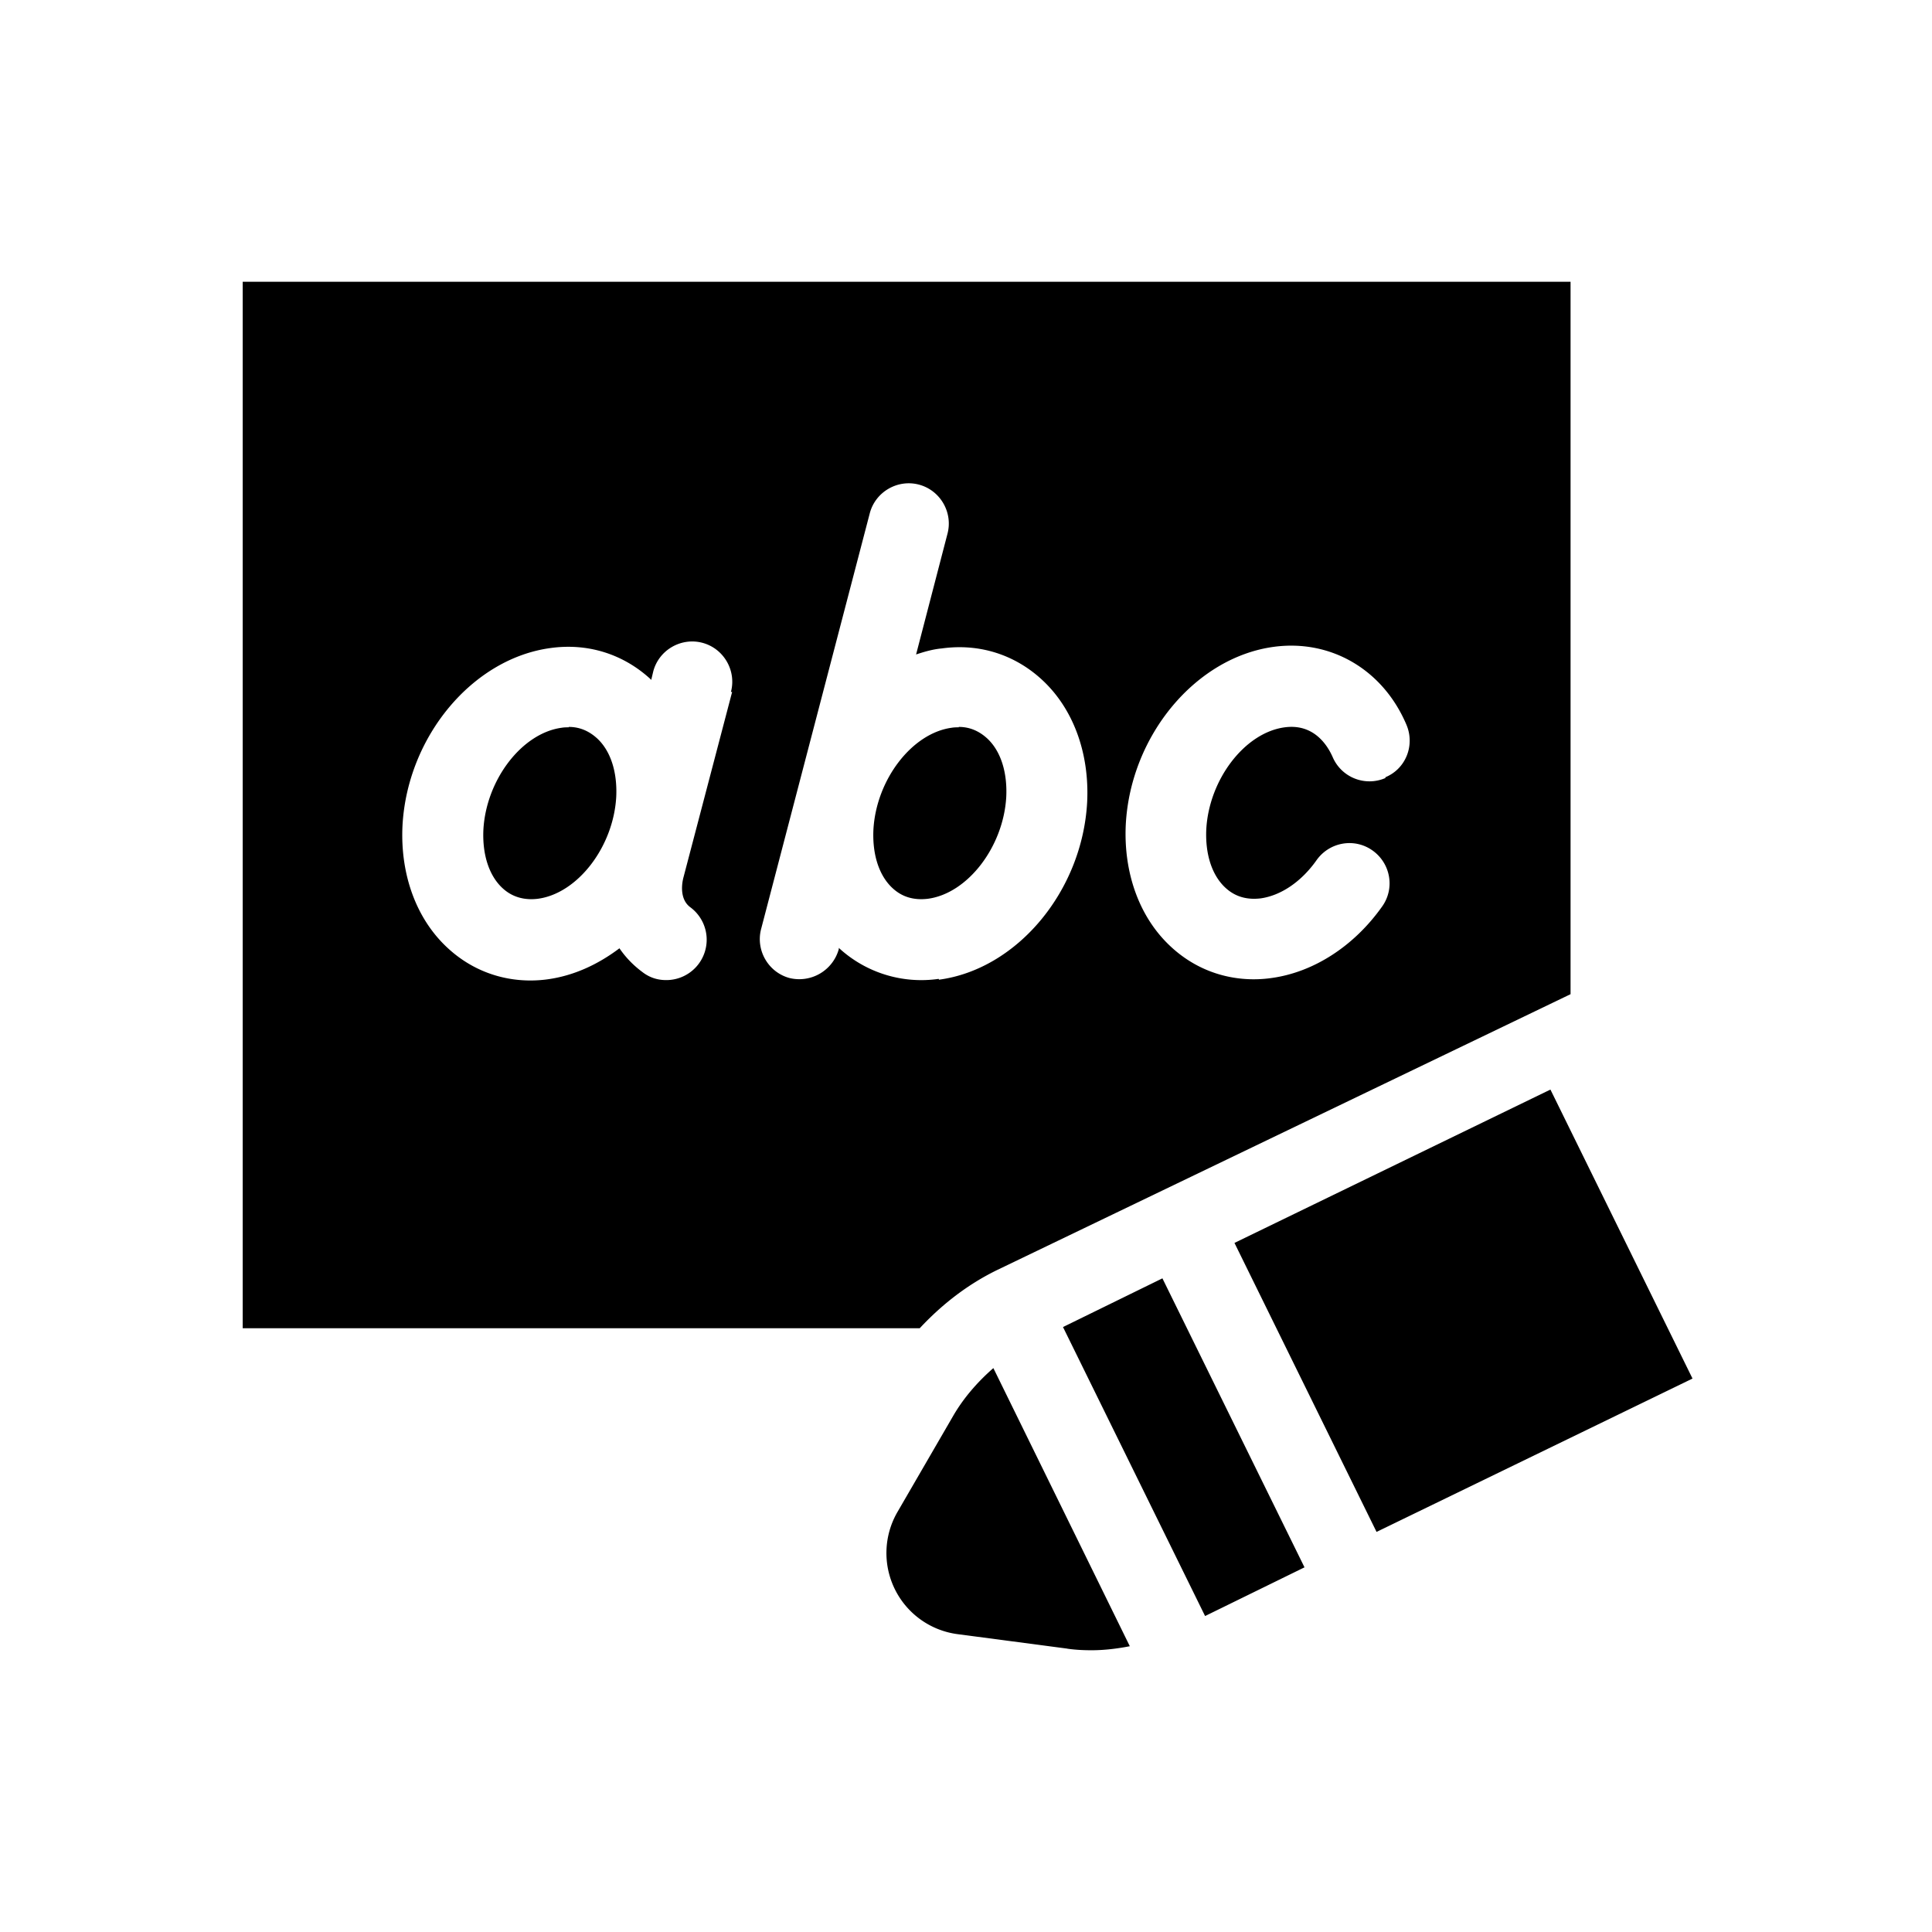 <svg xmlns="http://www.w3.org/2000/svg" viewBox="0 0 48 48"><title>Onderwijs Basis</title><path d="m26.52 40.96-2.73-.36a2.033 2.033 0 0 1-1.49-3.04l1.38-2.38c.26-.45.61-.85 1-1.19l3.39 6.91c-.31.06-.63.1-.95.1-.2 0-.41-.01-.61-.04Zm3.42-.81-3.53-7.18 2.47-1.21 3.53 7.18-2.47 1.21Zm4.26-2.09-3.53-7.18 7.85-3.81 3.53 7.18-7.85 3.81ZM23.82 18.07c-.05 0-.11 0-.17.01-.99.13-1.88 1.29-1.95 2.53-.03.62.14 1.15.48 1.46.24.22.53.3.87.26.99-.13 1.88-1.29 1.95-2.53.03-.62-.14-1.15-.48-1.46-.2-.18-.43-.28-.7-.28ZM6.03 7v26h16.82c.55-.59 1.19-1.09 1.93-1.45l14.24-6.85V7H6.03Zm12.16 10.19-1.21 4.61c-.04.15-.1.54.17.74a1.003 1.003 0 0 1-.6 1.81c-.21 0-.41-.06-.59-.2-.23-.17-.42-.37-.57-.59-.53.4-1.13.68-1.78.77-.14.02-.29.03-.43.03-.77 0-1.49-.28-2.06-.81-.78-.72-1.18-1.83-1.12-3.04.12-2.21 1.74-4.15 3.68-4.41.94-.13 1.82.16 2.49.78 0 0 0 .01.01.01l.05-.21c.14-.53.69-.85 1.22-.71s.85.69.71 1.22Zm5.13 7.13a3.02 3.02 0 0 1-2.48-.77v.03a1.02 1.02 0 0 1-1.22.72c-.53-.14-.85-.69-.71-1.22l2.7-10.33c.14-.53.69-.85 1.22-.71s.85.69.71 1.22l-.78 3c.21-.07.42-.13.64-.15.94-.13 1.82.16 2.49.78.78.72 1.18 1.83 1.12 3.04-.12 2.21-1.74 4.15-3.68 4.41Zm11.1-4.99a.995.995 0 0 1-1.31-.52c-.11-.25-.44-.84-1.19-.74-.99.13-1.88 1.29-1.95 2.53-.03.62.14 1.15.48 1.46.24.22.53.3.87.26.5-.07 1.01-.41 1.39-.95.32-.45.94-.56 1.39-.24.45.32.56.94.24 1.39-.7.99-1.71 1.64-2.76 1.78-.14.02-.29.03-.43.03-.77 0-1.49-.28-2.06-.81-.78-.72-1.18-1.83-1.12-3.04.12-2.21 1.74-4.15 3.68-4.41 1.42-.19 2.71.57 3.29 1.93.22.51-.01 1.1-.52 1.31Zm-20.29-1.26c-.05 0-.11 0-.17.01-.99.13-1.88 1.29-1.95 2.53-.03.62.14 1.15.48 1.46.24.22.54.3.87.26.99-.13 1.88-1.29 1.95-2.53.03-.62-.14-1.15-.48-1.46-.2-.18-.43-.28-.7-.28Z"/></svg>